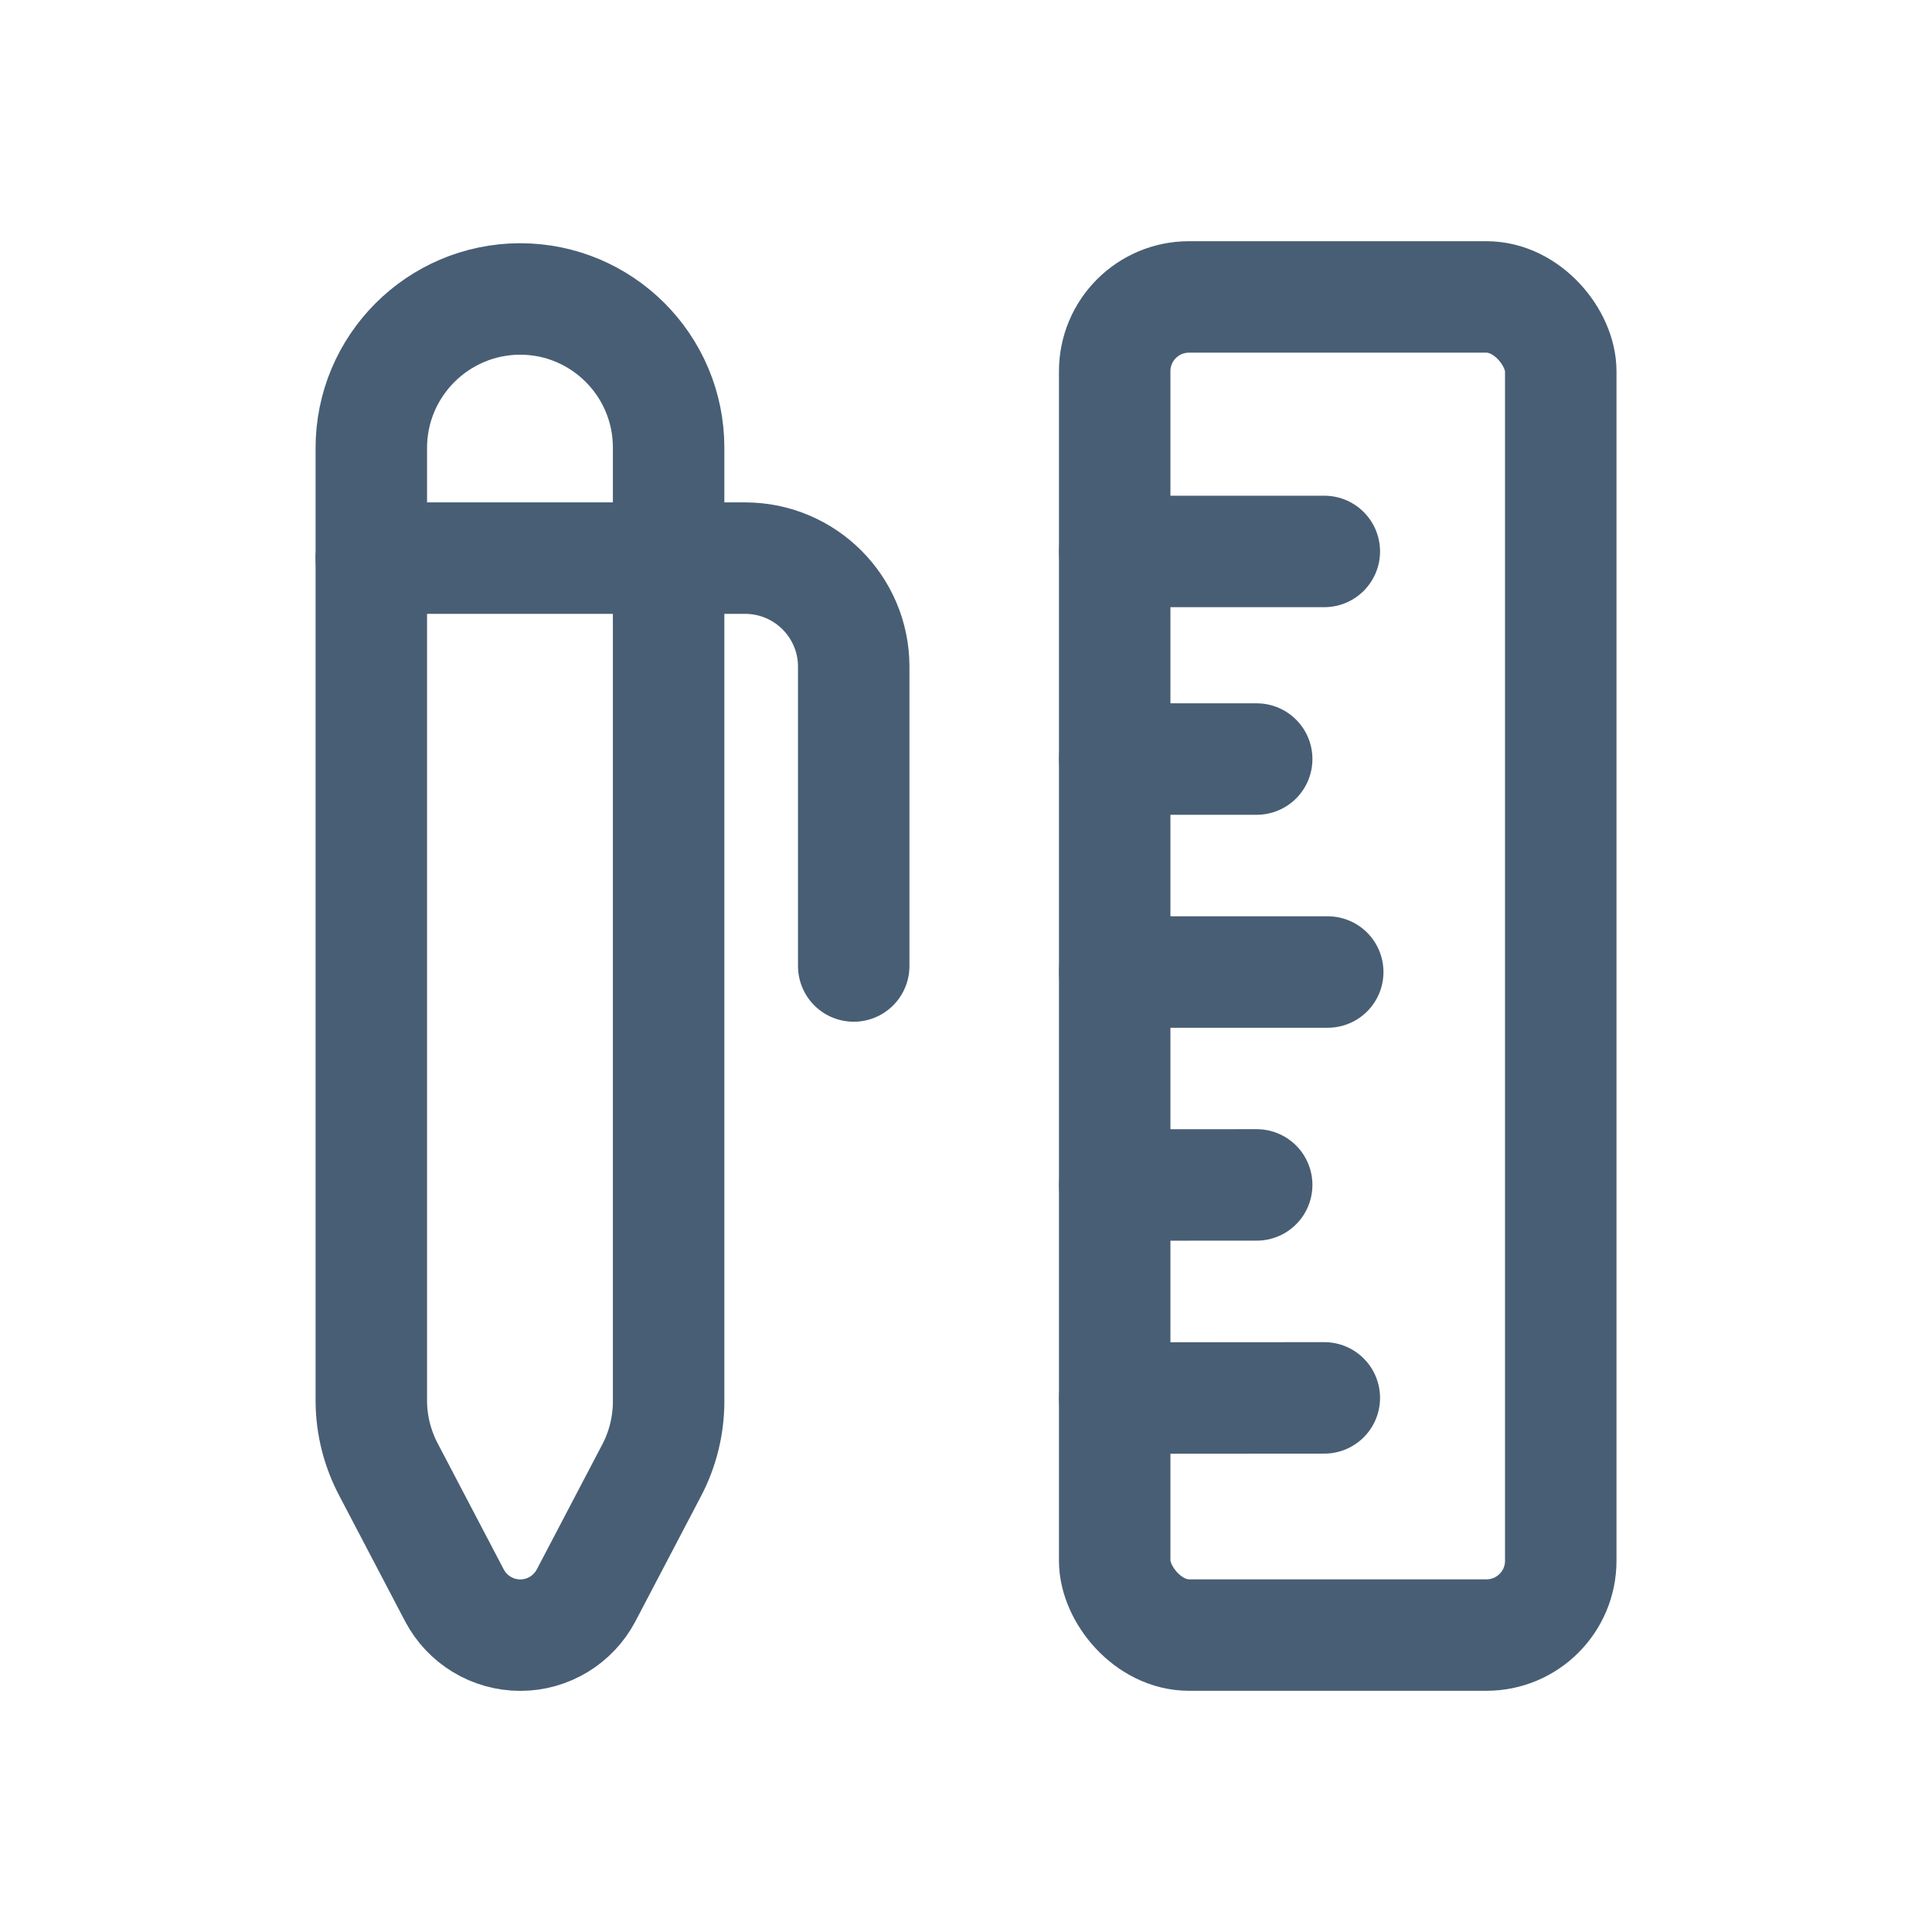 <svg width="26" height="26" viewBox="0 0 26 26" fill="none" xmlns="http://www.w3.org/2000/svg">
<path d="M15.002 13.081H17.868" stroke="#485E74" stroke-width="1.5" stroke-linecap="round" stroke-linejoin="round"/>
<path d="M15.002 18.814L17.822 18.812" stroke="#485E74" stroke-width="1.5" stroke-linecap="round" stroke-linejoin="round"/>
<path d="M15.002 15.947L16.912 15.946" stroke="#485E74" stroke-width="1.5" stroke-linecap="round" stroke-linejoin="round"/>
<path d="M15.002 10.215H16.912" stroke="#485E74" stroke-width="1.5" stroke-linecap="round" stroke-linejoin="round"/>
<path d="M15.002 7.421H17.822" stroke="#485E74" stroke-width="1.5" stroke-linecap="round" stroke-linejoin="round"/>
<rect x="15.001" y="3.996" width="6.003" height="18.008" rx="1" stroke="#485E74" stroke-width="1.5" stroke-linecap="round" stroke-linejoin="round"/>
<path d="M4.997 7.511H10.029C10.835 7.512 11.489 8.166 11.489 8.972V13" stroke="#485E74" stroke-width="1.5" stroke-linecap="round" stroke-linejoin="round"/>
<path fill-rule="evenodd" clip-rule="evenodd" d="M8.998 6.024V18.858C8.998 19.182 8.92 19.501 8.769 19.788L7.888 21.469C7.715 21.798 7.374 22.005 7.002 22.005C6.629 22.005 6.288 21.798 6.115 21.469L5.234 19.788C5.081 19.502 4.999 19.183 4.997 18.858V6.031C4.996 4.925 5.891 4.027 6.998 4.023V4.023C8.103 4.023 8.998 4.919 8.998 6.024Z" stroke="#485E74" stroke-width="1.5" stroke-linecap="round" stroke-linejoin="round"/>
</svg>
